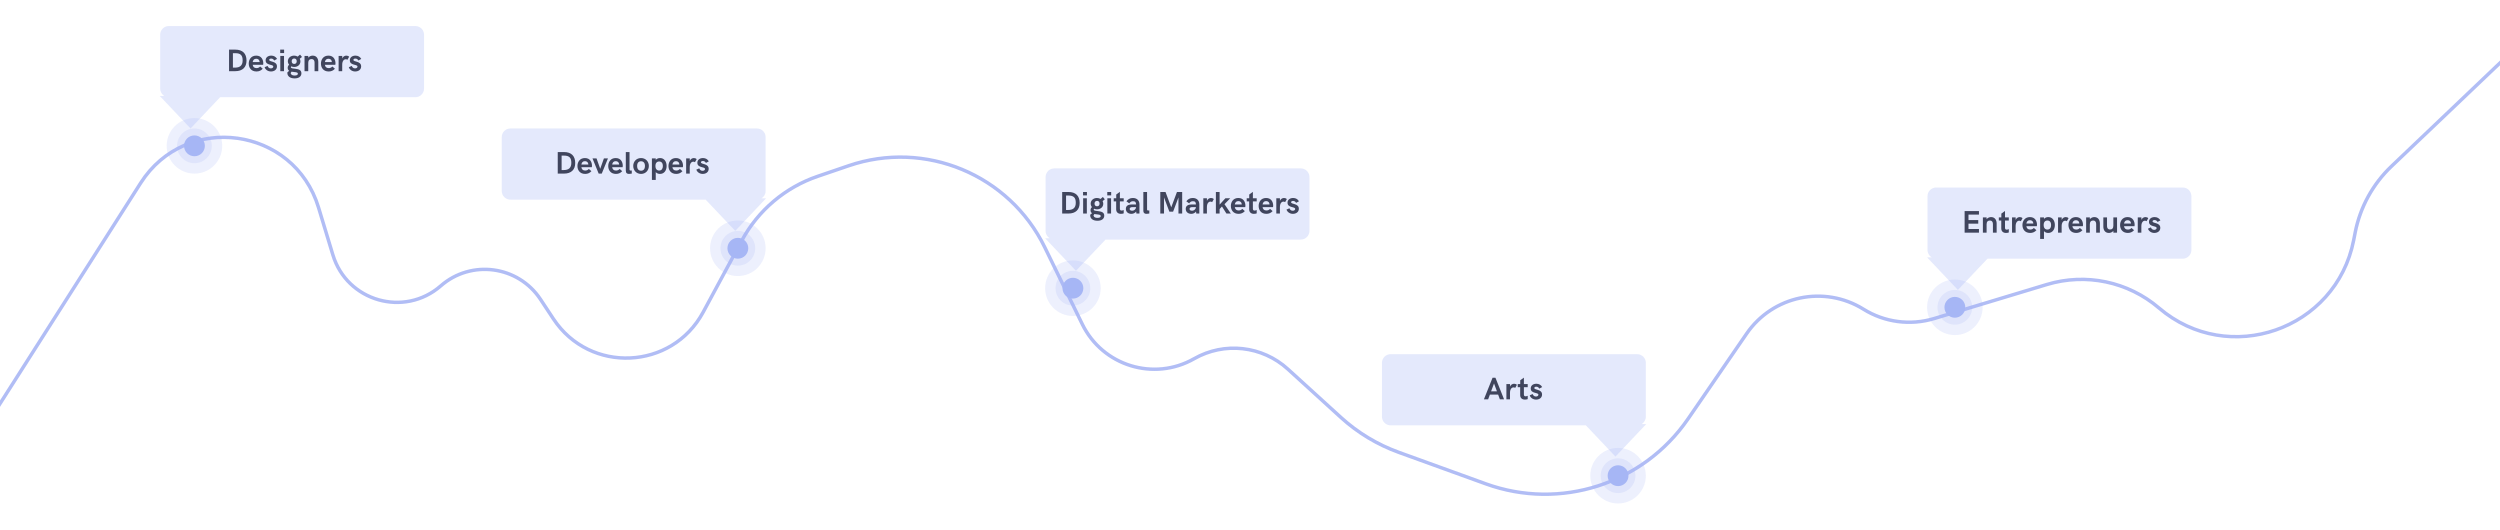 <svg width="1440" height="305" viewBox="0 0 1440 305" fill="none" xmlns="http://www.w3.org/2000/svg">
<path opacity="0.4" d="M-29 278L81.009 105.43C107.156 64.414 169.376 72.975 183.472 119.529L191.731 146.803C199.831 173.552 232.836 183.03 253.894 164.653V164.653C271.447 149.335 298.477 152.995 311.325 172.429L318.768 183.688C339.736 215.404 386.954 213.294 405.009 179.834L427.292 138.535C436.671 121.153 452.265 107.952 470.956 101.569L488.795 95.478C532.908 80.415 581.336 100.541 601.779 142.432L623.392 186.722C635.097 210.707 664.622 219.826 687.814 206.62V206.62C705.217 196.71 727.023 199.132 741.826 212.621L772.337 240.421C782.018 249.242 793.337 256.075 805.652 260.533L855.839 278.699C898.635 294.19 946.494 278.827 972.279 241.322L1006.06 192.18C1021.14 170.256 1050.78 164.058 1073.38 178.108V178.108C1085.53 185.667 1100.35 187.628 1114.06 183.488L1179.03 163.865C1201.45 157.094 1225.77 162.196 1243.57 177.404V177.404C1283.57 211.565 1345.55 190.001 1355.71 138.391L1356.61 133.793C1359.47 119.287 1366.75 106.022 1377.45 95.824L1477 1" stroke="#3C5AE6" stroke-width="2"/>
<circle opacity="0.2" cx="618" cy="166" r="16" fill="#A6B6F5"/>
<circle opacity="0.2" cx="618" cy="166" r="10" fill="#A6B6F5"/>
<circle cx="618" cy="166" r="6" fill="#A6B6F5"/>
<circle opacity="0.2" cx="112" cy="84" r="16" fill="#A6B6F5"/>
<circle opacity="0.2" cx="112" cy="84" r="10" fill="#A6B6F5"/>
<circle cx="112" cy="84" r="6" fill="#A6B6F5"/>
<path d="M131.927 41H135.513C139.688 41 141.99 38.75 141.99 34.883C141.99 30.849 139.758 28.581 135.53 28.581H131.927V41ZM134.159 38.952V30.629H135.495C138.554 30.629 139.758 31.842 139.758 34.786C139.758 37.889 138.035 38.952 135.293 38.952H134.159ZM147.721 41.176C149.197 41.176 150.366 40.657 151.324 39.594L149.848 38.302C149.232 38.987 148.529 39.233 147.738 39.233C146.358 39.233 145.726 38.46 145.541 37.309H151.57C151.614 37.185 151.649 36.825 151.649 36.465C151.649 34.505 150.656 32.035 147.58 32.035C144.609 32.035 143.273 34.355 143.273 36.641C143.273 39.005 144.697 41.176 147.721 41.176ZM145.541 35.762C145.743 34.663 146.297 33.837 147.562 33.837C148.494 33.837 149.25 34.303 149.47 35.208C149.522 35.384 149.54 35.568 149.54 35.762H145.541ZM156.097 41.176C157.758 41.176 159.524 40.279 159.524 38.249C159.524 35.023 155.06 35.815 155.06 34.487C155.06 34.074 155.49 33.731 156.193 33.731C157.143 33.731 157.635 34.303 157.934 34.848L159.595 33.942C158.927 32.756 157.775 32.035 156.264 32.035C154.567 32.035 153.003 32.914 153.003 34.769C153.003 37.871 157.415 36.878 157.415 38.355C157.415 38.82 156.984 39.4 155.991 39.4C154.822 39.4 154.356 38.592 154.119 37.959L152.414 38.715C152.845 40.068 154.251 41.176 156.097 41.176ZM161.396 30.559H163.646V28.581H161.396V30.559ZM161.449 41H163.594V32.22H161.449V41ZM170.194 39.629C168.63 39.435 167.549 39.418 167.549 38.697C167.549 38.495 167.628 38.346 167.804 38.231C168.305 38.451 168.867 38.574 169.474 38.574C171.398 38.574 173.042 37.326 173.042 35.366C173.042 34.795 172.91 34.276 172.664 33.837L173.938 32.809L172.822 31.446L171.478 32.598C170.889 32.237 170.168 32.035 169.403 32.035C167.461 32.035 165.8 33.353 165.8 35.261C165.8 36.034 166.072 36.728 166.529 37.282C166.011 37.739 165.712 38.302 165.712 39.075C165.712 39.919 166.063 40.446 166.573 40.789L165.554 41.65C165.536 41.738 165.519 41.826 165.519 42.028C165.519 43.83 166.96 45.157 169.729 45.157C171.908 45.157 173.613 44.208 173.613 42.222C173.613 40.209 171.855 39.849 170.194 39.629ZM169.474 33.696C170.414 33.696 170.915 34.355 170.915 35.278C170.915 36.175 170.432 36.825 169.474 36.825C168.524 36.825 168.015 36.175 168.015 35.278C168.015 34.355 168.542 33.696 169.474 33.696ZM169.711 43.505C168.647 43.505 167.733 43.197 167.479 42.318L167.426 42.081L167.9 41.29C168.437 41.395 168.981 41.44 169.438 41.483C170.897 41.633 171.583 41.791 171.583 42.459C171.583 43.162 170.845 43.505 169.711 43.505ZM175.406 41H177.551V36.192C177.551 34.663 178.307 34.013 179.511 34.013C180.609 34.013 181.189 34.848 181.189 35.999V41H183.334V35.727C183.334 33.89 182.429 32.035 180.126 32.035C179.265 32.035 178.254 32.378 177.551 33.239V32.22H175.406V41ZM189.311 41.176C190.787 41.176 191.956 40.657 192.914 39.594L191.438 38.302C190.822 38.987 190.119 39.233 189.328 39.233C187.948 39.233 187.315 38.46 187.131 37.309H193.16C193.204 37.185 193.239 36.825 193.239 36.465C193.239 34.505 192.246 32.035 189.17 32.035C186.199 32.035 184.863 34.355 184.863 36.641C184.863 39.005 186.287 41.176 189.311 41.176ZM187.131 35.762C187.333 34.663 187.887 33.837 189.152 33.837C190.084 33.837 190.84 34.303 191.06 35.208C191.112 35.384 191.13 35.568 191.13 35.762H187.131ZM195.041 41H197.115V37.291C197.115 35.059 198.161 34.127 199.163 34.127C199.506 34.127 199.831 34.232 200.121 34.426L201.097 32.668C200.675 32.237 200.068 32.035 199.488 32.035C198.504 32.035 197.511 32.633 197.133 33.696V32.22H195.041V41ZM204.595 41.176C206.256 41.176 208.022 40.279 208.022 38.249C208.022 35.023 203.558 35.815 203.558 34.487C203.558 34.074 203.988 33.731 204.691 33.731C205.641 33.731 206.133 34.303 206.432 34.848L208.093 33.942C207.425 32.756 206.273 32.035 204.762 32.035C203.065 32.035 201.501 32.914 201.501 34.769C201.501 37.871 205.913 36.878 205.913 38.355C205.913 38.82 205.482 39.4 204.489 39.4C203.32 39.4 202.854 38.592 202.617 37.959L200.912 38.715C201.343 40.068 202.749 41.176 204.595 41.176Z" fill="#16161D"/>
<path fill-rule="evenodd" clip-rule="evenodd" d="M97.254 15C94.492 15 92.254 17.239 92.254 20V51C92.254 52.794 93.199 54.368 94.618 55.25H92L109.754 74L126.797 56H239.254C242.015 56 244.254 53.761 244.254 51V20C244.254 17.239 242.015 15 239.254 15H97.254Z" fill="#A6B6F5" fill-opacity="0.3"/>
<path d="M611.815 123H615.401C619.576 123 621.879 120.75 621.879 116.883C621.879 112.849 619.646 110.581 615.419 110.581H611.815V123ZM614.048 120.952V112.629H615.384C618.442 112.629 619.646 113.842 619.646 116.786C619.646 119.889 617.924 120.952 615.182 120.952H614.048ZM623.83 112.559H626.08V110.581H623.83V112.559ZM623.883 123H626.027V114.22H623.883V123ZM632.628 121.629C631.063 121.436 629.982 121.418 629.982 120.697C629.982 120.495 630.062 120.346 630.237 120.231C630.738 120.451 631.301 120.574 631.907 120.574C633.832 120.574 635.476 119.326 635.476 117.366C635.476 116.795 635.344 116.276 635.098 115.837L636.372 114.809L635.256 113.446L633.911 114.598C633.322 114.237 632.602 114.035 631.837 114.035C629.895 114.035 628.233 115.354 628.233 117.261C628.233 118.034 628.506 118.729 628.963 119.282C628.444 119.739 628.146 120.302 628.146 121.075C628.146 121.919 628.497 122.446 629.007 122.789L627.987 123.65C627.97 123.738 627.952 123.826 627.952 124.028C627.952 125.83 629.394 127.157 632.162 127.157C634.342 127.157 636.047 126.208 636.047 124.222C636.047 122.209 634.289 121.849 632.628 121.629ZM631.907 115.696C632.848 115.696 633.349 116.355 633.349 117.278C633.349 118.175 632.865 118.825 631.907 118.825C630.958 118.825 630.448 118.175 630.448 117.278C630.448 116.355 630.976 115.696 631.907 115.696ZM632.145 125.505C631.081 125.505 630.167 125.197 629.912 124.318L629.859 124.081L630.334 123.29C630.87 123.396 631.415 123.439 631.872 123.483C633.331 123.633 634.017 123.791 634.017 124.459C634.017 125.162 633.278 125.505 632.145 125.505ZM637.787 112.559H640.037V110.581H637.787V112.559ZM637.84 123H639.984V114.22H637.84V123ZM645.653 123.176C646.295 123.176 646.928 123.035 647.253 122.912V120.97C646.963 121.11 646.479 121.286 646.031 121.286C645.469 121.286 645.056 121.04 645.056 120.196V116.013H647.253V114.22H645.056V110.511L642.946 112.04V114.22H641.496V116.013H642.911V120.574C642.911 122.174 643.939 123.176 645.653 123.176ZM652.526 114.035C650.795 114.035 649.679 114.809 648.835 115.96L650.479 117.146C650.856 116.505 651.533 115.907 652.544 115.907C653.941 115.907 654.328 116.461 654.372 117.762H651.99C650.021 117.762 648.492 118.395 648.492 120.302C648.492 122.139 649.881 123.176 651.683 123.176C652.685 123.176 653.854 122.736 654.425 121.831L654.557 123H656.323V117.674C656.323 115.529 654.917 114.035 652.526 114.035ZM652.113 121.365C651.155 121.365 650.689 120.952 650.689 120.372C650.689 119.818 651.138 119.309 652.113 119.309H654.381V119.379C654.249 120.416 653.432 121.365 652.113 121.365ZM660.401 123.176C660.911 123.176 661.553 123.088 662.001 123V121.198C661.772 121.233 661.535 121.251 661.412 121.251C660.981 121.251 660.709 121.075 660.709 120.662V110.581H658.564V121.251C658.564 122.798 659.391 123.176 660.401 123.176ZM677.927 110.581L674.631 119.414L671.335 110.581H668.329V123H670.474V113.728L673.55 121.919H675.712L678.788 113.728V123H680.933V110.581H677.927ZM687.015 114.035C685.283 114.035 684.167 114.809 683.323 115.96L684.967 117.146C685.345 116.505 686.021 115.907 687.032 115.907C688.43 115.907 688.816 116.461 688.86 117.762H686.479C684.51 117.762 682.98 118.395 682.98 120.302C682.98 122.139 684.369 123.176 686.171 123.176C687.173 123.176 688.342 122.736 688.913 121.831L689.045 123H690.812V117.674C690.812 115.529 689.405 114.035 687.015 114.035ZM686.602 121.365C685.644 121.365 685.178 120.952 685.178 120.372C685.178 119.818 685.626 119.309 686.602 119.309H688.869V119.379C688.737 120.416 687.92 121.365 686.602 121.365ZM693.105 123H695.18V119.291C695.18 117.059 696.226 116.127 697.228 116.127C697.57 116.127 697.896 116.232 698.186 116.426L699.161 114.668C698.739 114.237 698.133 114.035 697.553 114.035C696.568 114.035 695.575 114.633 695.197 115.696V114.22H693.105V123ZM700.348 123H702.492V120.425L703.846 118.931L706.421 123H708.952L705.305 117.621L708.592 114.22H705.806L702.492 117.867V110.581H700.348V123ZM713.426 123.176C714.902 123.176 716.071 122.657 717.029 121.594L715.553 120.302C714.938 120.987 714.234 121.233 713.443 121.233C712.063 121.233 711.431 120.46 711.246 119.309H717.275C717.319 119.186 717.354 118.825 717.354 118.465C717.354 116.505 716.361 114.035 713.285 114.035C710.314 114.035 708.979 116.355 708.979 118.641C708.979 121.005 710.402 123.176 713.426 123.176ZM711.246 117.762C711.448 116.663 712.002 115.837 713.268 115.837C714.199 115.837 714.955 116.303 715.175 117.208C715.228 117.384 715.245 117.568 715.245 117.762H711.246ZM722.259 123.176C722.9 123.176 723.533 123.035 723.858 122.912V120.97C723.568 121.11 723.085 121.286 722.637 121.286C722.074 121.286 721.661 121.04 721.661 120.196V116.013H723.858V114.22H721.661V110.511L719.552 112.04V114.22H718.102V116.013H719.517V120.574C719.517 122.174 720.545 123.176 722.259 123.176ZM729.422 123.176C730.898 123.176 732.067 122.657 733.025 121.594L731.549 120.302C730.934 120.987 730.23 121.233 729.439 121.233C728.06 121.233 727.427 120.46 727.242 119.309H733.271C733.315 119.186 733.351 118.825 733.351 118.465C733.351 116.505 732.357 114.035 729.281 114.035C726.311 114.035 724.975 116.355 724.975 118.641C724.975 121.005 726.398 123.176 729.422 123.176ZM727.242 117.762C727.444 116.663 727.998 115.837 729.264 115.837C730.195 115.837 730.951 116.303 731.171 117.208C731.224 117.384 731.241 117.568 731.241 117.762H727.242ZM735.152 123H737.227V119.291C737.227 117.059 738.272 116.127 739.274 116.127C739.617 116.127 739.942 116.232 740.232 116.426L741.208 114.668C740.786 114.237 740.18 114.035 739.6 114.035C738.615 114.035 737.622 114.633 737.244 115.696V114.22H735.152V123ZM744.706 123.176C746.367 123.176 748.134 122.279 748.134 120.249C748.134 117.023 743.669 117.814 743.669 116.487C743.669 116.074 744.1 115.731 744.803 115.731C745.752 115.731 746.244 116.303 746.543 116.848L748.204 115.942C747.536 114.756 746.385 114.035 744.873 114.035C743.177 114.035 741.612 114.914 741.612 116.769C741.612 119.871 746.024 118.878 746.024 120.354C746.024 120.82 745.594 121.4 744.601 121.4C743.432 121.4 742.966 120.592 742.729 119.959L741.023 120.715C741.454 122.068 742.86 123.176 744.706 123.176Z" fill="#16161D"/>
<path fill-rule="evenodd" clip-rule="evenodd" d="M607.254 97C604.492 97 602.254 99.239 602.254 102V133C602.254 134.794 603.199 136.368 604.618 137.25H602L619.754 156L636.797 138H749.254C752.015 138 754.254 135.761 754.254 133V102C754.254 99.239 752.015 97 749.254 97H607.254Z" fill="#A6B6F5" fill-opacity="0.3"/>
<circle opacity="0.2" cx="932" cy="274" r="16" fill="#A6B6F5"/>
<circle opacity="0.2" cx="932" cy="274" r="10" fill="#A6B6F5"/>
<circle cx="932" cy="274" r="6" fill="#A6B6F5"/>
<circle opacity="0.2" cx="1126" cy="177" r="16" fill="#A6B6F5"/>
<circle opacity="0.2" cx="1126" cy="177" r="10" fill="#A6B6F5"/>
<circle cx="1126" cy="177" r="6" fill="#A6B6F5"/>
<path d="M1131.62 134H1139.88V131.891H1133.85V128.814H1139.47V126.767H1133.85V123.629H1139.88V121.581H1131.62V134ZM1142.14 134H1144.28V129.192C1144.28 127.663 1145.04 127.013 1146.24 127.013C1147.34 127.013 1147.92 127.848 1147.92 128.999V134H1150.07V128.727C1150.07 126.89 1149.16 125.035 1146.86 125.035C1146 125.035 1144.99 125.378 1144.28 126.239V125.22H1142.14V134ZM1155.47 134.176C1156.11 134.176 1156.75 134.035 1157.07 133.912V131.97C1156.78 132.11 1156.3 132.286 1155.85 132.286C1155.29 132.286 1154.88 132.04 1154.88 131.196V127.013H1157.07V125.22H1154.88V121.511L1152.77 123.04V125.22H1151.32V127.013H1152.73V131.574C1152.73 133.174 1153.76 134.176 1155.47 134.176ZM1158.93 134H1161V130.291C1161 128.059 1162.05 127.127 1163.05 127.127C1163.39 127.127 1163.72 127.232 1164.01 127.426L1164.98 125.668C1164.56 125.237 1163.95 125.035 1163.37 125.035C1162.39 125.035 1161.4 125.633 1161.02 126.696V125.22H1158.93V134ZM1169.37 134.176C1170.84 134.176 1172.01 133.657 1172.97 132.594L1171.5 131.302C1170.88 131.987 1170.18 132.233 1169.39 132.233C1168.01 132.233 1167.37 131.46 1167.19 130.309H1173.22C1173.26 130.186 1173.3 129.825 1173.3 129.465C1173.3 127.505 1172.3 125.035 1169.23 125.035C1166.26 125.035 1164.92 127.355 1164.92 129.641C1164.92 132.005 1166.34 134.176 1169.37 134.176ZM1167.19 128.762C1167.39 127.663 1167.94 126.837 1169.21 126.837C1170.14 126.837 1170.9 127.303 1171.12 128.208C1171.17 128.384 1171.19 128.568 1171.19 128.762H1167.19ZM1175.12 137.639H1177.33V133.121C1177.95 133.877 1178.86 134.176 1179.8 134.176C1182.27 134.176 1183.6 132.058 1183.6 129.605C1183.6 127.18 1182.27 125.035 1179.84 125.035C1178.92 125.035 1177.95 125.343 1177.33 126.099V125.22H1175.12V137.639ZM1179.3 132.233C1177.82 132.233 1177.14 131.082 1177.14 129.605C1177.14 128.129 1177.82 127.013 1179.3 127.013C1180.78 127.013 1181.44 128.146 1181.44 129.605C1181.44 131.064 1180.78 132.233 1179.3 132.233ZM1185.43 134H1187.51V130.291C1187.51 128.059 1188.55 127.127 1189.56 127.127C1189.9 127.127 1190.22 127.232 1190.51 127.426L1191.49 125.668C1191.07 125.237 1190.46 125.035 1189.88 125.035C1188.9 125.035 1187.9 125.633 1187.53 126.696V125.22H1185.43V134ZM1195.88 134.176C1197.35 134.176 1198.52 133.657 1199.48 132.594L1198 131.302C1197.39 131.987 1196.68 132.233 1195.89 132.233C1194.51 132.233 1193.88 131.46 1193.7 130.309H1199.73C1199.77 130.186 1199.8 129.825 1199.8 129.465C1199.8 127.505 1198.81 125.035 1195.74 125.035C1192.76 125.035 1191.43 127.355 1191.43 129.641C1191.43 132.005 1192.85 134.176 1195.88 134.176ZM1193.7 128.762C1193.9 127.663 1194.45 126.837 1195.72 126.837C1196.65 126.837 1197.41 127.303 1197.62 128.208C1197.68 128.384 1197.7 128.568 1197.7 128.762H1193.7ZM1201.61 134H1203.75V129.192C1203.75 127.663 1204.51 127.013 1205.71 127.013C1206.81 127.013 1207.39 127.848 1207.39 128.999V134H1209.53V128.727C1209.53 126.89 1208.63 125.035 1206.33 125.035C1205.46 125.035 1204.45 125.378 1203.75 126.239V125.22H1201.61V134ZM1214.7 134.176C1215.57 134.176 1216.59 133.842 1217.29 132.972V134H1219.42V125.22H1217.29V130.019C1217.29 131.548 1216.52 132.198 1215.32 132.198C1214.22 132.198 1213.64 131.372 1213.64 130.221V125.22H1211.52V130.493C1211.52 132.33 1212.4 134.176 1214.7 134.176ZM1225.62 134.176C1227.09 134.176 1228.26 133.657 1229.22 132.594L1227.75 131.302C1227.13 131.987 1226.43 132.233 1225.64 132.233C1224.26 132.233 1223.62 131.46 1223.44 130.309H1229.47C1229.51 130.186 1229.55 129.825 1229.55 129.465C1229.55 127.505 1228.55 125.035 1225.48 125.035C1222.51 125.035 1221.17 127.355 1221.17 129.641C1221.17 132.005 1222.59 134.176 1225.62 134.176ZM1223.44 128.762C1223.64 127.663 1224.19 126.837 1225.46 126.837C1226.39 126.837 1227.15 127.303 1227.37 128.208C1227.42 128.384 1227.44 128.568 1227.44 128.762H1223.44ZM1231.35 134H1233.42V130.291C1233.42 128.059 1234.47 127.127 1235.47 127.127C1235.81 127.127 1236.14 127.232 1236.43 127.426L1237.4 125.668C1236.98 125.237 1236.38 125.035 1235.8 125.035C1234.81 125.035 1233.82 125.633 1233.44 126.696V125.22H1231.35V134ZM1240.9 134.176C1242.56 134.176 1244.33 133.279 1244.33 131.249C1244.33 128.023 1239.87 128.814 1239.87 127.487C1239.87 127.074 1240.3 126.731 1241 126.731C1241.95 126.731 1242.44 127.303 1242.74 127.848L1244.4 126.942C1243.73 125.756 1242.58 125.035 1241.07 125.035C1239.37 125.035 1237.81 125.914 1237.81 127.769C1237.81 130.871 1242.22 129.878 1242.22 131.354C1242.22 131.82 1241.79 132.4 1240.8 132.4C1239.63 132.4 1239.16 131.592 1238.92 130.959L1237.22 131.715C1237.65 133.068 1239.06 134.176 1240.9 134.176Z" fill="#16161D"/>
<path fill-rule="evenodd" clip-rule="evenodd" d="M1115.25 108C1112.49 108 1110.25 110.239 1110.25 113V144C1110.25 145.794 1111.2 147.368 1112.62 148.25H1110L1127.75 167L1144.8 149H1257.25C1260.01 149 1262.25 146.761 1262.25 144V113C1262.25 110.239 1260.01 108 1257.25 108H1115.25Z" fill="#A6B6F5" fill-opacity="0.3"/>
<circle opacity="0.2" cx="425" cy="143" r="16" fill="#A6B6F5"/>
<circle opacity="0.2" cx="425" cy="143" r="10" fill="#A6B6F5"/>
<circle cx="425" cy="143" r="6" fill="#A6B6F5"/>
<path d="M321.257 100H324.843C329.018 100 331.321 97.75 331.321 93.883C331.321 89.849 329.088 87.581 324.861 87.581H321.257V100ZM323.49 97.952V89.629H324.826C327.884 89.629 329.088 90.842 329.088 93.786C329.088 96.889 327.366 97.952 324.624 97.952H323.49ZM337.051 100.176C338.528 100.176 339.697 99.657 340.655 98.594L339.178 97.302C338.563 97.987 337.86 98.233 337.069 98.233C335.689 98.233 335.056 97.46 334.872 96.309H340.901C340.945 96.186 340.98 95.825 340.98 95.465C340.98 93.505 339.987 91.035 336.911 91.035C333.94 91.035 332.604 93.356 332.604 95.641C332.604 98.005 334.028 100.176 337.051 100.176ZM334.872 94.762C335.074 93.663 335.627 92.837 336.893 92.837C337.825 92.837 338.581 93.303 338.8 94.208C338.853 94.384 338.871 94.568 338.871 94.762H334.872ZM344.838 100H346.605L350.191 91.22H347.862L345.726 97.231L343.599 91.22H341.261L344.838 100ZM354.788 100.176C356.264 100.176 357.433 99.657 358.391 98.594L356.915 97.302C356.299 97.987 355.596 98.233 354.805 98.233C353.425 98.233 352.792 97.46 352.608 96.309H358.637C358.681 96.186 358.716 95.825 358.716 95.465C358.716 93.505 357.723 91.035 354.647 91.035C351.676 91.035 350.34 93.356 350.34 95.641C350.34 98.005 351.764 100.176 354.788 100.176ZM352.608 94.762C352.81 93.663 353.364 92.837 354.629 92.837C355.561 92.837 356.317 93.303 356.537 94.208C356.589 94.384 356.607 94.568 356.607 94.762H352.608ZM362.302 100.176C362.812 100.176 363.454 100.088 363.902 100V98.198C363.673 98.233 363.436 98.251 363.313 98.251C362.882 98.251 362.61 98.075 362.61 97.662V87.581H360.465V98.251C360.465 99.798 361.292 100.176 362.302 100.176ZM369.237 100.176C371.953 100.176 373.737 98.075 373.737 95.588C373.737 93.109 371.953 91.035 369.237 91.035C366.521 91.035 364.737 93.109 364.737 95.588C364.737 98.075 366.521 100.176 369.237 100.176ZM369.237 98.33C367.62 98.33 366.969 97.029 366.969 95.588C366.969 94.147 367.62 92.89 369.237 92.89C370.863 92.89 371.504 94.147 371.504 95.588C371.504 97.029 370.863 98.33 369.237 98.33ZM375.495 103.639H377.709V99.121C378.325 99.877 379.239 100.176 380.179 100.176C382.649 100.176 383.976 98.058 383.976 95.606C383.976 93.18 382.649 91.035 380.214 91.035C379.3 91.035 378.325 91.343 377.709 92.099V91.22H375.495V103.639ZM379.678 98.233C378.202 98.233 377.516 97.082 377.516 95.606C377.516 94.129 378.202 93.013 379.678 93.013C381.155 93.013 381.814 94.147 381.814 95.606C381.814 97.064 381.155 98.233 379.678 98.233ZM389.487 100.176C390.963 100.176 392.132 99.657 393.09 98.594L391.614 97.302C390.999 97.987 390.295 98.233 389.504 98.233C388.125 98.233 387.492 97.46 387.307 96.309H393.336C393.38 96.186 393.416 95.825 393.416 95.465C393.416 93.505 392.422 91.035 389.346 91.035C386.375 91.035 385.04 93.356 385.04 95.641C385.04 98.005 386.463 100.176 389.487 100.176ZM387.307 94.762C387.509 93.663 388.063 92.837 389.329 92.837C390.26 92.837 391.016 93.303 391.236 94.208C391.289 94.384 391.306 94.568 391.306 94.762H387.307ZM395.217 100H397.292V96.291C397.292 94.059 398.337 93.127 399.339 93.127C399.682 93.127 400.007 93.232 400.297 93.426L401.273 91.668C400.851 91.237 400.245 91.035 399.665 91.035C398.68 91.035 397.687 91.633 397.309 92.696V91.22H395.217V100ZM404.771 100.176C406.432 100.176 408.199 99.279 408.199 97.249C408.199 94.023 403.734 94.814 403.734 93.487C403.734 93.074 404.165 92.731 404.868 92.731C405.817 92.731 406.309 93.303 406.608 93.848L408.269 92.942C407.601 91.756 406.45 91.035 404.938 91.035C403.242 91.035 401.677 91.914 401.677 93.769C401.677 96.871 406.089 95.878 406.089 97.355C406.089 97.82 405.659 98.4 404.666 98.4C403.497 98.4 403.031 97.592 402.793 96.959L401.088 97.715C401.519 99.068 402.925 100.176 404.771 100.176Z" fill="#16161D"/>
<path fill-rule="evenodd" clip-rule="evenodd" d="M436 74C438.761 74 441 76.239 441 79V110C441 111.794 440.055 113.368 438.635 114.25H441.253L423.5 133L406.457 115H294C291.238 115 289 112.761 289 110V79C289 76.239 291.238 74 294 74H436Z" fill="#A6B6F5" fill-opacity="0.3"/>
<path d="M854.738 230H857.172L858.174 227.302H862.929L863.922 230H866.331L861.382 217.581H859.712L854.738 230ZM858.877 225.395L860.556 220.859L862.226 225.395H858.877ZM867.684 230H869.758V226.291C869.758 224.059 870.804 223.127 871.806 223.127C872.149 223.127 872.474 223.232 872.764 223.426L873.74 221.668C873.318 221.237 872.711 221.035 872.131 221.035C871.147 221.035 870.154 221.633 869.776 222.696V221.22H867.684V230ZM878.363 230.176C879.004 230.176 879.637 230.035 879.962 229.912V227.97C879.672 228.11 879.189 228.286 878.741 228.286C878.178 228.286 877.765 228.04 877.765 227.196V223.013H879.962V221.22H877.765V217.511L875.656 219.04V221.22H874.206V223.013H875.621V227.574C875.621 229.174 876.649 230.176 878.363 230.176ZM884.796 230.176C886.458 230.176 888.224 229.279 888.224 227.249C888.224 224.023 883.759 224.814 883.759 223.487C883.759 223.074 884.19 222.731 884.893 222.731C885.842 222.731 886.334 223.303 886.633 223.848L888.294 222.942C887.626 221.756 886.475 221.035 884.963 221.035C883.267 221.035 881.703 221.914 881.703 223.769C881.703 226.871 886.115 225.878 886.115 227.354C886.115 227.82 885.684 228.4 884.691 228.4C883.522 228.4 883.056 227.592 882.819 226.959L881.114 227.715C881.544 229.068 882.951 230.176 884.796 230.176Z" fill="#16161D"/>
<path fill-rule="evenodd" clip-rule="evenodd" d="M943 204C945.761 204 948 206.239 948 209V240C948 241.794 947.055 243.368 945.635 244.25H948.253L930.5 263L913.457 245H801C798.238 245 796 242.761 796 240V209C796 206.239 798.238 204 801 204H943Z" fill="#A6B6F5" fill-opacity="0.3"/>
</svg>
